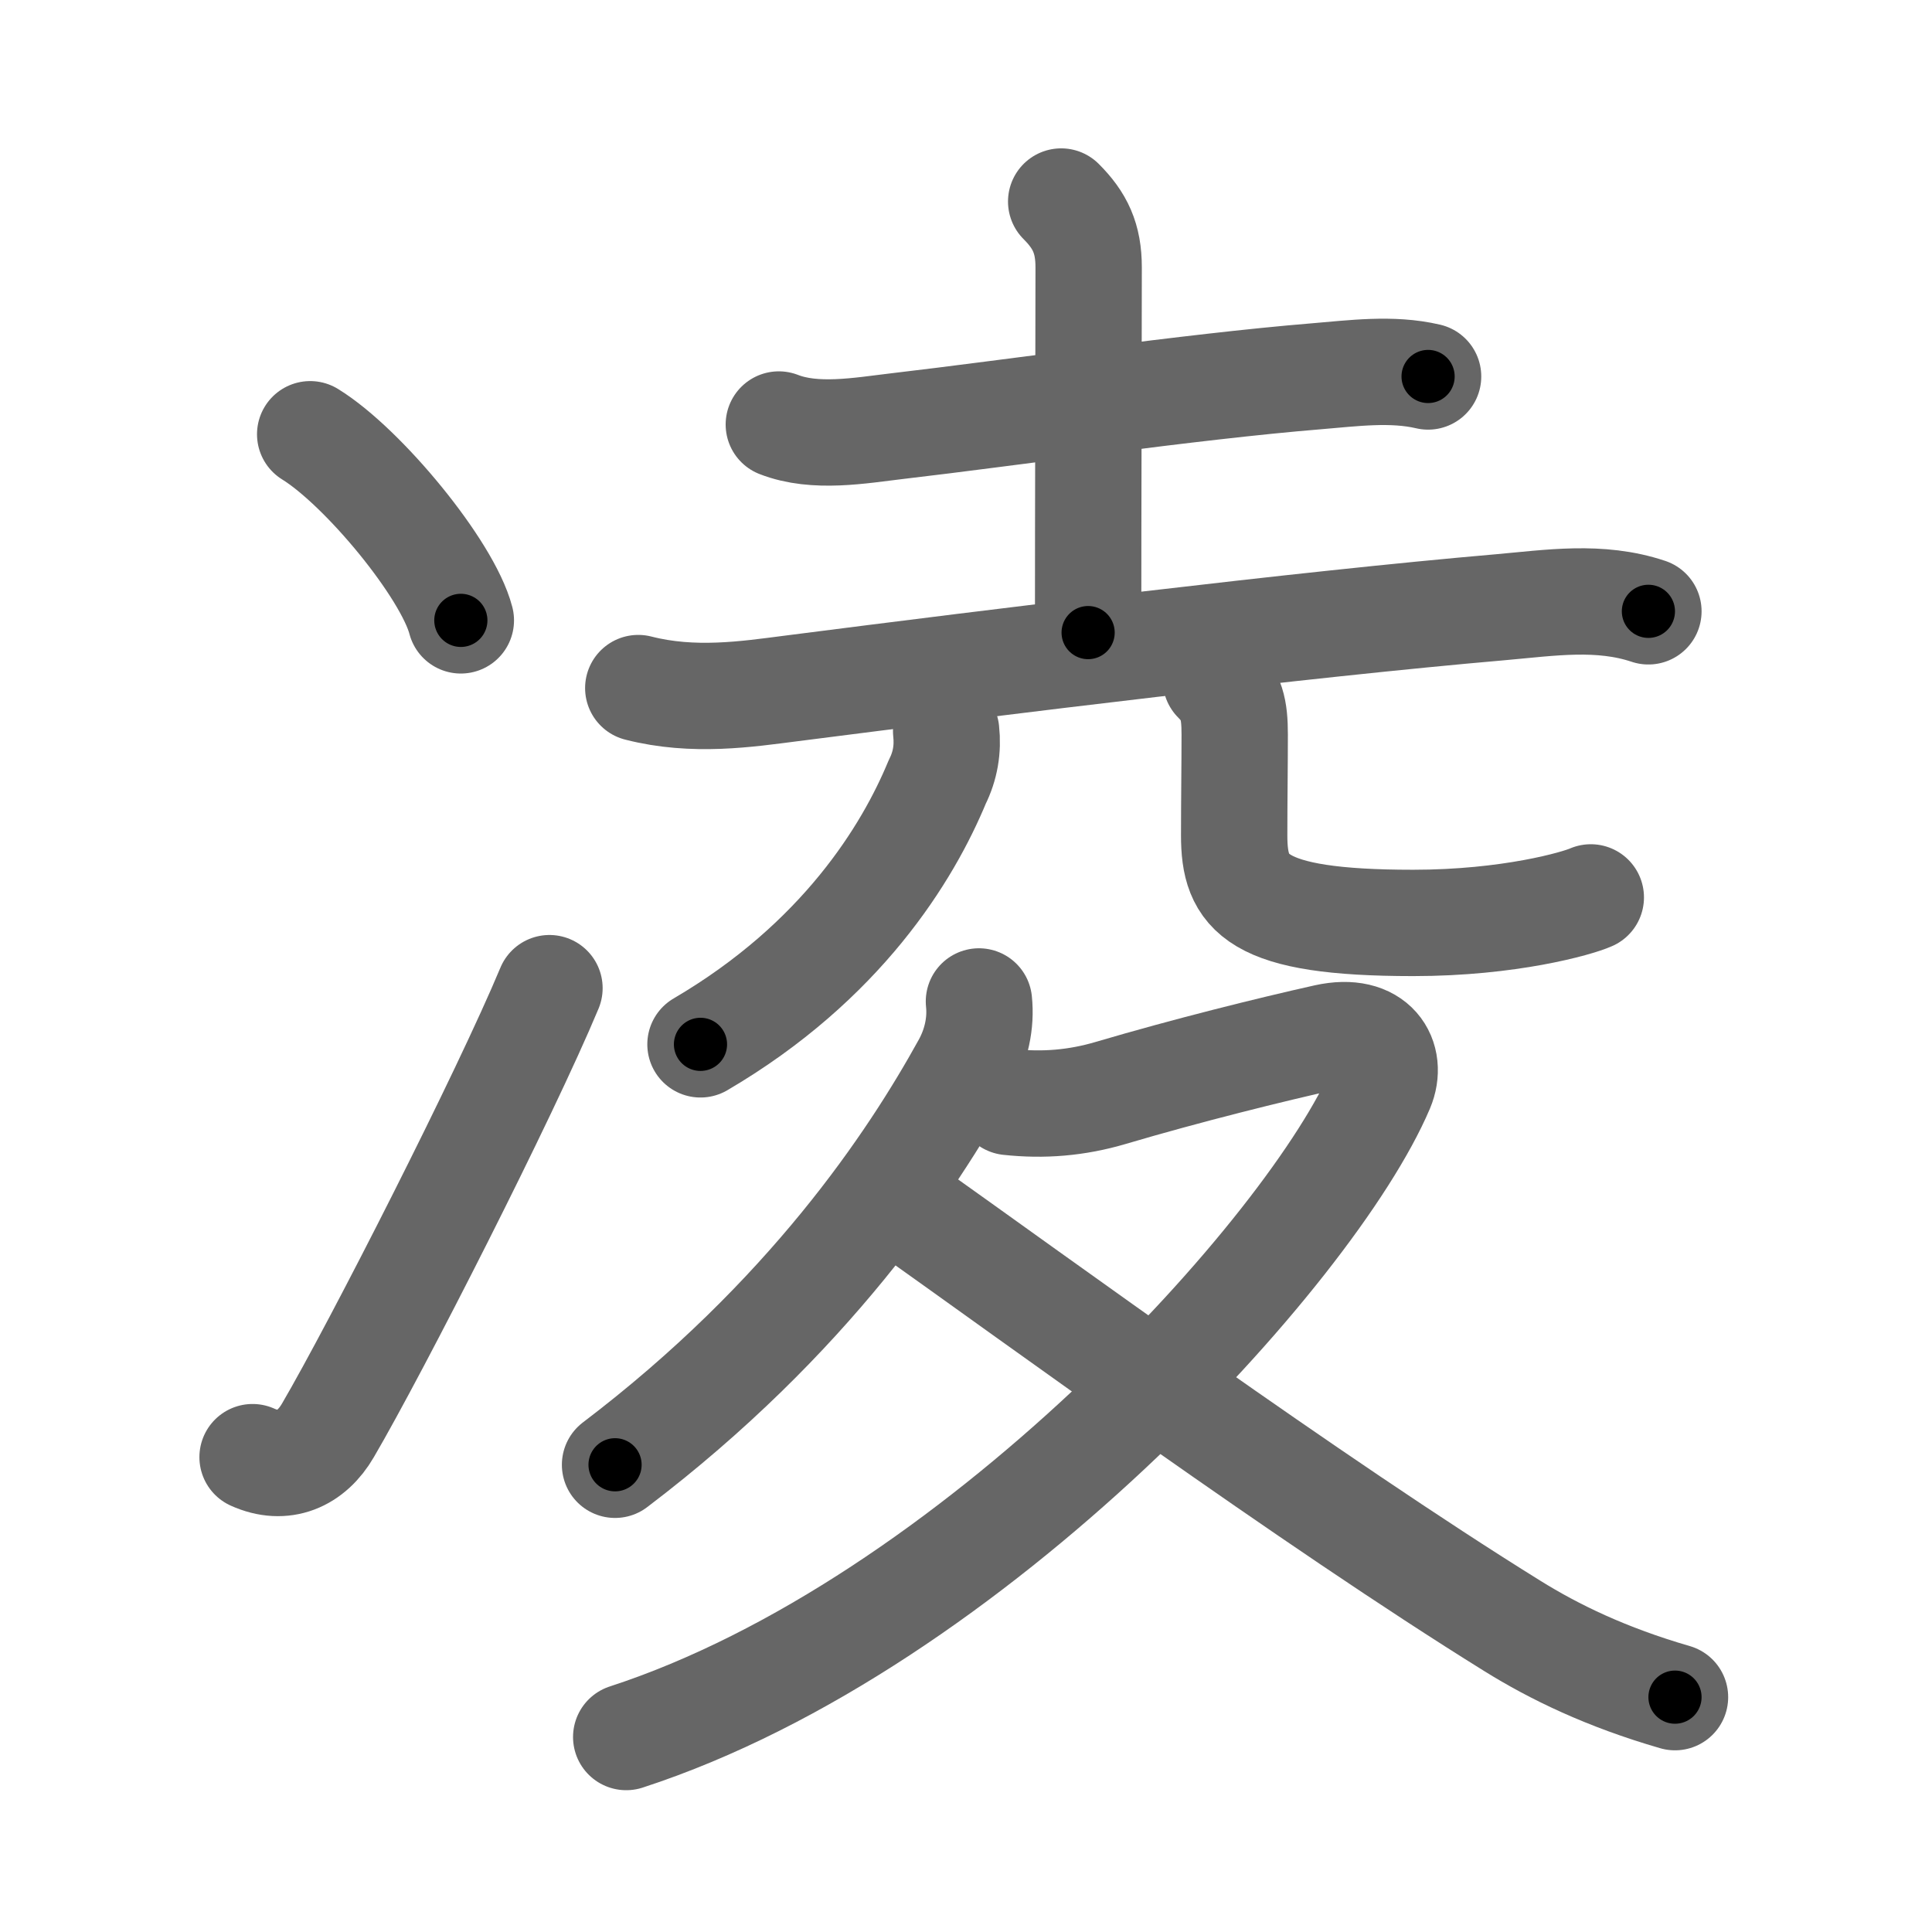 <svg xmlns="http://www.w3.org/2000/svg" viewBox="0 0 109 109" id="51cc"><g fill="none" stroke="#666" stroke-width="6" stroke-linecap="round" stroke-linejoin="round"><g><g><g><path d="M17.5,24.5c3,1.85,7.75,7.62,8.5,10.5" /></g><g><path d="M14.25,82.21C16,83,17.56,82.32,18.5,80.7c2.75-4.7,10-18.95,12.5-24.95" /></g></g><g><g><g><path d="M43.94,23.95c2.05,0.8,4.58,0.34,6.69,0.09c6.54-0.76,16.45-2.22,23.63-2.81c2.07-0.17,4.26-0.47,6.31,0.01" /><path d="M59.87,11.37c1.07,1.07,1.55,2.08,1.55,3.71c0,5.12-0.03,12.9-0.03,20.61" /><path d="M36.01,38.82c3.12,0.8,6.14,0.34,8.63,0.02c11.93-1.53,28.79-3.61,40-4.58c2.83-0.25,5.61-0.69,8.36,0.23" /></g><g><g><path d="M53.38,41.25c0.11,1.01-0.05,1.96-0.5,2.86c-1.66,4.01-5.39,10.14-13.36,14.81" /></g><g><path d="M68.6,38.37c0.89,0.89,1.06,1.63,1.06,3.08c0,1.68-0.03,3.69-0.03,5.68c0,3.25,1.12,4.94,10.1,4.94c5.43,0,9.26-1.1,10.02-1.44" /></g></g></g><g><path d="M55.23,56.5c0.13,1.22-0.15,2.49-0.77,3.61c-2.99,5.42-8.85,14.25-19.76,22.53" /><path d="M56.92,62.17c1.95,0.21,3.82,0.06,5.75-0.51c4.33-1.28,9.02-2.44,12.15-3.14c2.76-0.61,3.79,1.2,3.09,2.86C74.04,70.48,54.87,91.64,35.33,98" /><path d="M51.13,68.14c7.37,5.23,22.74,16.48,34.19,23.59c2.38,1.48,5.31,2.9,9.18,4.02" /></g></g></g></g><g fill="none" stroke="#000" stroke-width="3" stroke-linecap="round" stroke-linejoin="round"><path d="M17.5,24.5c3,1.85,7.75,7.62,8.5,10.5" stroke-dasharray="13.696" stroke-dashoffset="13.696"><animate attributeName="stroke-dashoffset" values="13.696;13.696;0" dur="0.274s" fill="freeze" begin="0s;51cc.click" /></path><path d="M14.25,82.21C16,83,17.56,82.32,18.5,80.7c2.75-4.7,10-18.95,12.5-24.95" stroke-dasharray="32.929" stroke-dashoffset="32.929"><animate attributeName="stroke-dashoffset" values="32.929" fill="freeze" begin="51cc.click" /><animate attributeName="stroke-dashoffset" values="32.929;32.929;0" keyTimes="0;0.454;1" dur="0.603s" fill="freeze" begin="0s;51cc.click" /></path><path d="M43.94,23.95c2.05,0.8,4.58,0.34,6.69,0.09c6.54-0.76,16.45-2.22,23.63-2.81c2.07-0.17,4.26-0.47,6.31,0.01" stroke-dasharray="36.9" stroke-dashoffset="36.9"><animate attributeName="stroke-dashoffset" values="36.9" fill="freeze" begin="51cc.click" /><animate attributeName="stroke-dashoffset" values="36.9;36.9;0" keyTimes="0;0.62;1" dur="0.972s" fill="freeze" begin="0s;51cc.click" /></path><path d="M59.87,11.37c1.07,1.07,1.55,2.08,1.55,3.71c0,5.12-0.03,12.9-0.03,20.61" stroke-dasharray="24.759" stroke-dashoffset="24.759"><animate attributeName="stroke-dashoffset" values="24.759" fill="freeze" begin="51cc.click" /><animate attributeName="stroke-dashoffset" values="24.759;24.759;0" keyTimes="0;0.797;1" dur="1.22s" fill="freeze" begin="0s;51cc.click" /></path><path d="M36.01,38.82c3.12,0.8,6.14,0.34,8.63,0.02c11.93-1.53,28.79-3.61,40-4.58c2.83-0.25,5.61-0.69,8.36,0.23" stroke-dasharray="57.385" stroke-dashoffset="57.385"><animate attributeName="stroke-dashoffset" values="57.385" fill="freeze" begin="51cc.click" /><animate attributeName="stroke-dashoffset" values="57.385;57.385;0" keyTimes="0;0.68;1" dur="1.794s" fill="freeze" begin="0s;51cc.click" /></path><path d="M53.38,41.25c0.11,1.01-0.05,1.96-0.5,2.86c-1.66,4.01-5.39,10.14-13.36,14.81" stroke-dasharray="23.244" stroke-dashoffset="23.244"><animate attributeName="stroke-dashoffset" values="23.244" fill="freeze" begin="51cc.click" /><animate attributeName="stroke-dashoffset" values="23.244;23.244;0" keyTimes="0;0.885;1" dur="2.026s" fill="freeze" begin="0s;51cc.click" /></path><path d="M68.6,38.37c0.89,0.89,1.06,1.63,1.06,3.08c0,1.68-0.03,3.69-0.03,5.68c0,3.25,1.12,4.94,10.1,4.94c5.43,0,9.26-1.1,10.02-1.44" stroke-dasharray="32.093" stroke-dashoffset="32.093"><animate attributeName="stroke-dashoffset" values="32.093" fill="freeze" begin="51cc.click" /><animate attributeName="stroke-dashoffset" values="32.093;32.093;0" keyTimes="0;0.863;1" dur="2.347s" fill="freeze" begin="0s;51cc.click" /></path><path d="M55.23,56.5c0.13,1.22-0.15,2.49-0.77,3.61c-2.99,5.42-8.85,14.25-19.76,22.53" stroke-dasharray="33.936" stroke-dashoffset="33.936"><animate attributeName="stroke-dashoffset" values="33.936" fill="freeze" begin="51cc.click" /><animate attributeName="stroke-dashoffset" values="33.936;33.936;0" keyTimes="0;0.874;1" dur="2.686s" fill="freeze" begin="0s;51cc.click" /></path><path d="M56.92,62.17c1.95,0.21,3.82,0.06,5.75-0.51c4.33-1.28,9.02-2.44,12.15-3.14c2.76-0.61,3.79,1.2,3.09,2.86C74.04,70.48,54.87,91.64,35.33,98" stroke-dasharray="81.133" stroke-dashoffset="81.133"><animate attributeName="stroke-dashoffset" values="81.133" fill="freeze" begin="51cc.click" /><animate attributeName="stroke-dashoffset" values="81.133;81.133;0" keyTimes="0;0.815;1" dur="3.296s" fill="freeze" begin="0s;51cc.click" /></path><path d="M51.13,68.14c7.37,5.23,22.74,16.48,34.19,23.59c2.38,1.48,5.31,2.9,9.18,4.02" stroke-dasharray="51.6" stroke-dashoffset="51.6"><animate attributeName="stroke-dashoffset" values="51.6" fill="freeze" begin="51cc.click" /><animate attributeName="stroke-dashoffset" values="51.6;51.6;0" keyTimes="0;0.865;1" dur="3.812s" fill="freeze" begin="0s;51cc.click" /></path></g></svg>